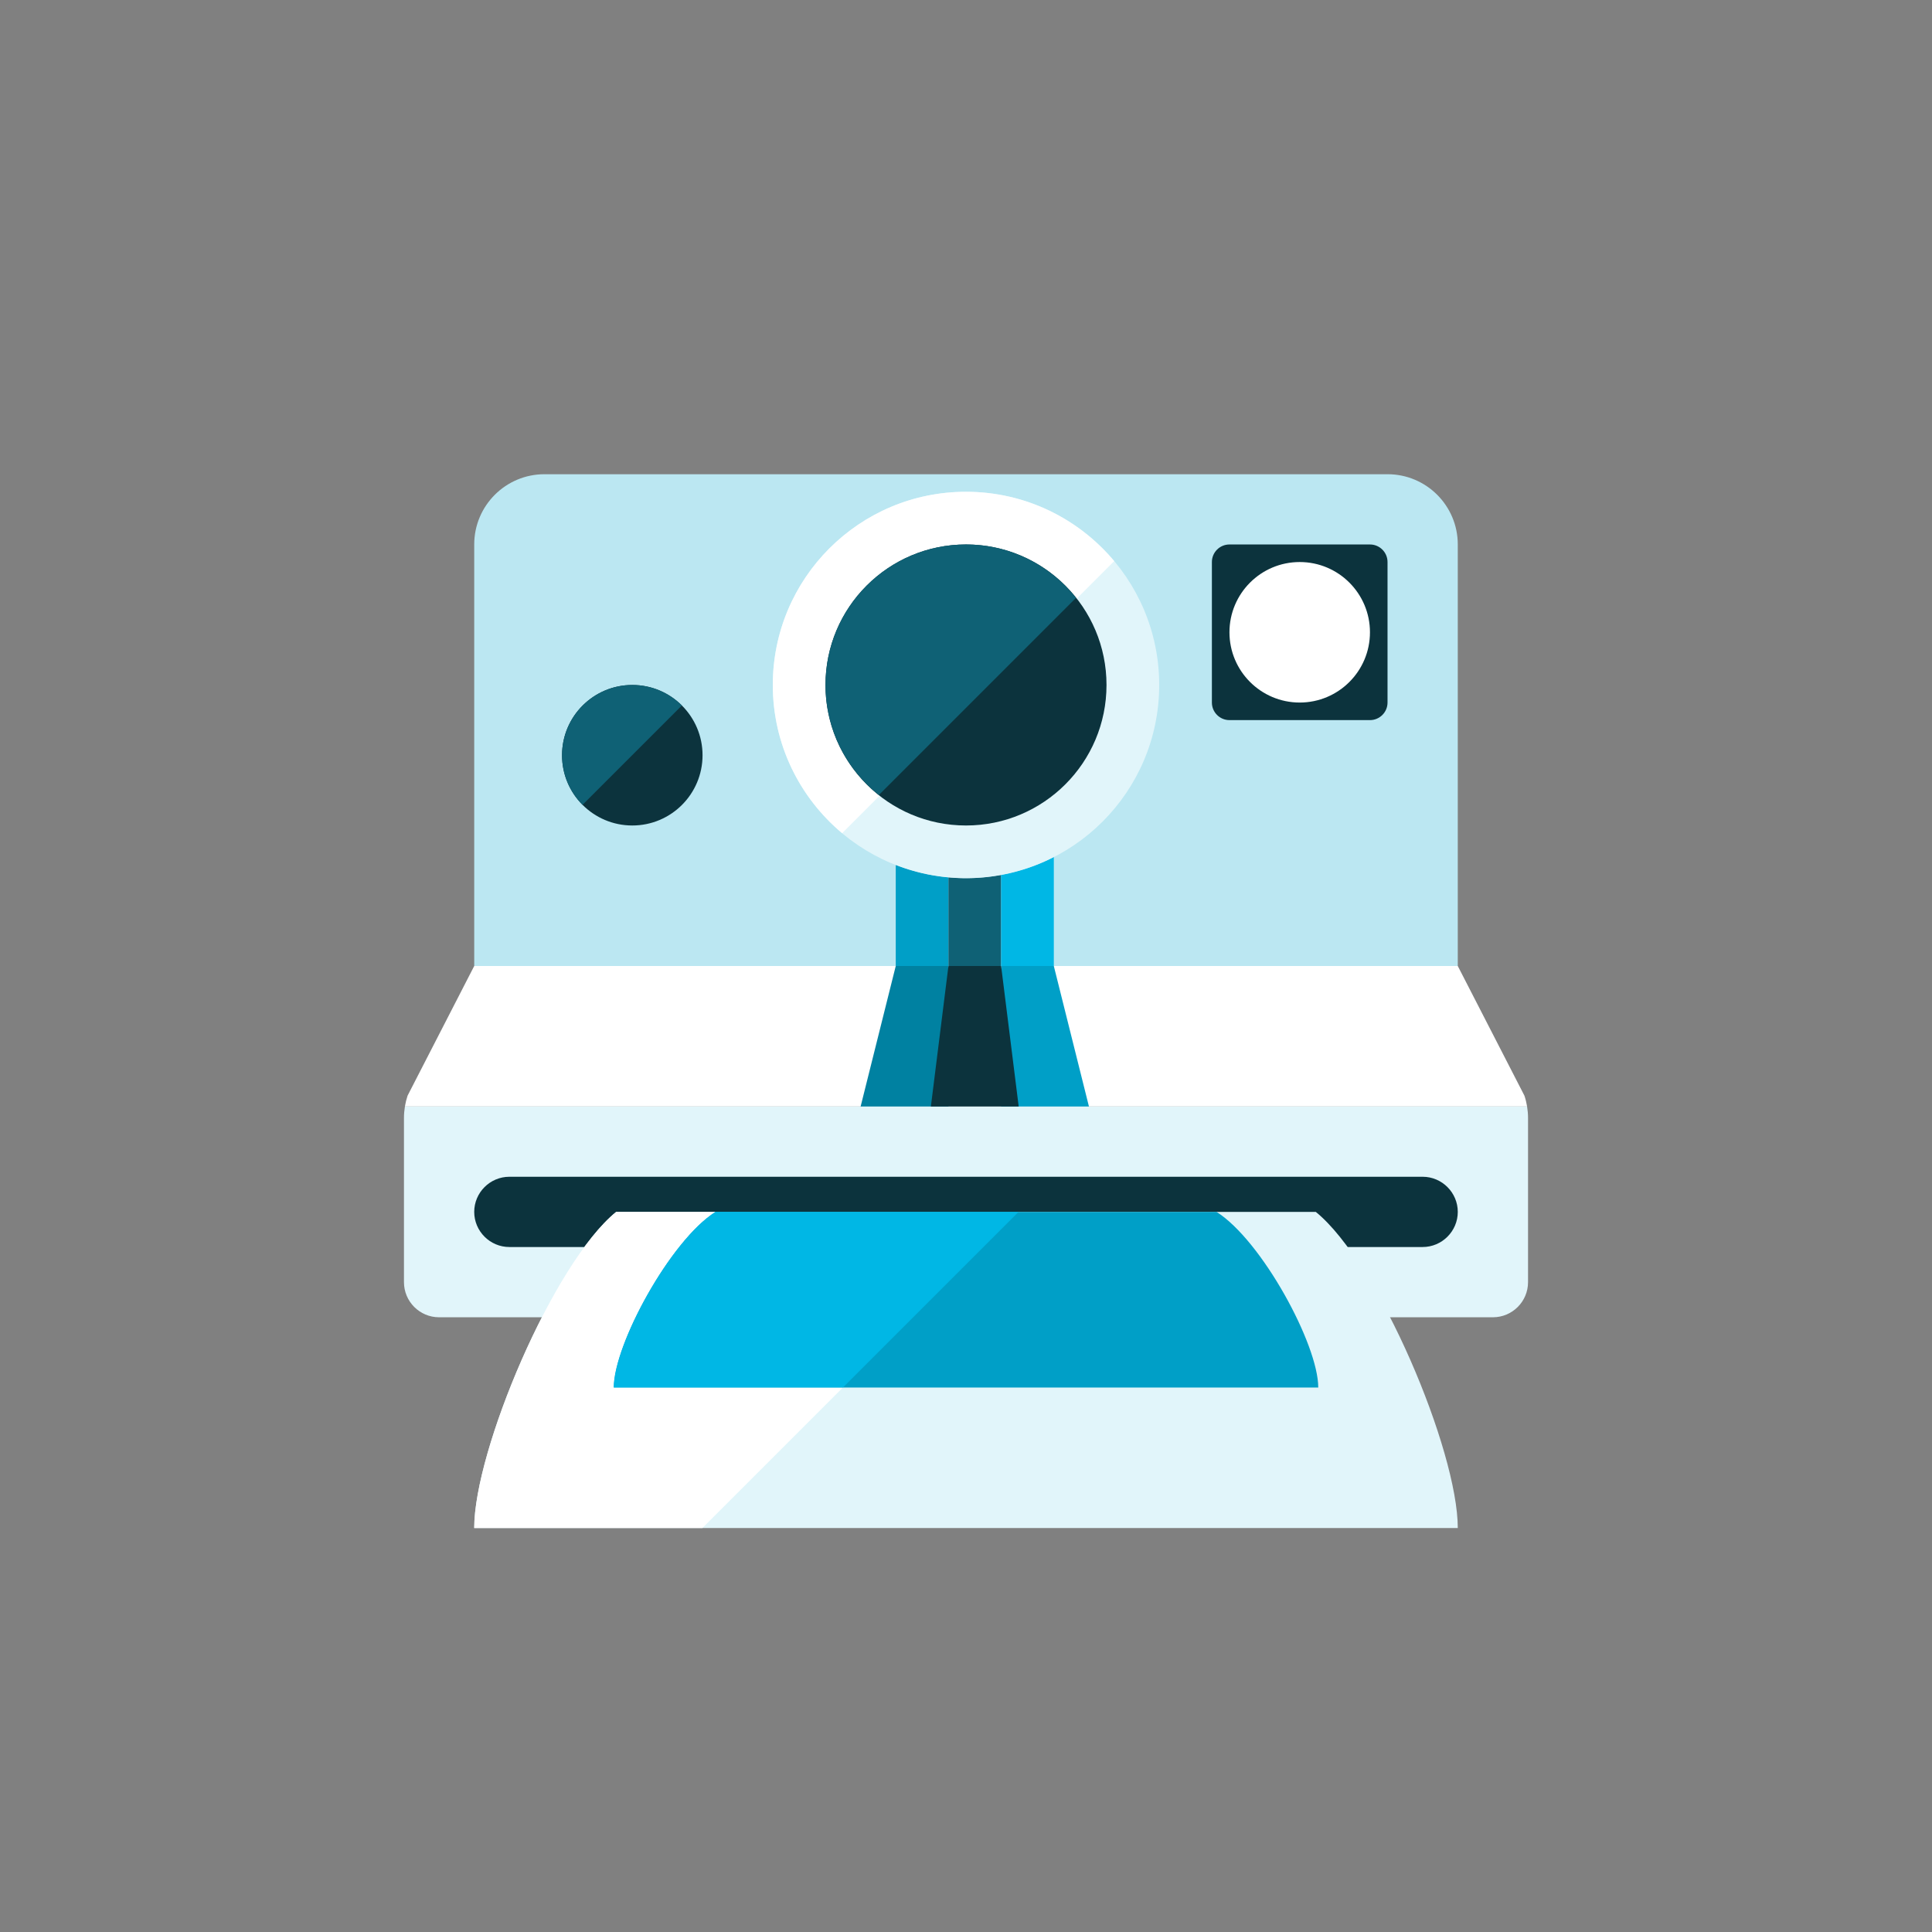 <?xml version="1.0" encoding="iso-8859-1"?>
<!-- Generator: Adobe Illustrator 17.1.0, SVG Export Plug-In . SVG Version: 6.00 Build 0)  -->
<!DOCTYPE svg PUBLIC "-//W3C//DTD SVG 1.0//EN" "http://www.w3.org/TR/2001/REC-SVG-20010904/DTD/svg10.dtd">
<svg version="1.0" xmlns="http://www.w3.org/2000/svg" xmlns:xlink="http://www.w3.org/1999/xlink" x="0px" y="0px" width="110px"
	 height="110px" viewBox="0 0 110 110" style="enable-background:new 0 0 110 110;" xml:space="preserve">
<rect x="0" y="0" width="110" height="110" fill="#808080" stroke="none"/>
<g id="Artboard" style="display:none;">
	<rect x="-40.5" y="-50.5" style="display:inline;fill:#808080;stroke:#000000;stroke-miterlimit:10;" width="1341" height="343"/>
</g>
<g id="R-Multicolor" style="display:none;">
	<circle style="display:inline;fill:#32BEA6;" cx="55" cy="55" r="55"/>
	<g style="display:inline;">
		<path style="fill:#FFFFFF;" d="M83,31c0-2.209-1.791-4-4-4H31c-2.209,0-4,1.791-4,4v24h56V31z"/>
		<path style="fill:#FA5655;" d="M51,49.239V55h3v-5.05C52.949,49.854,51.944,49.608,51,49.239z"/>
		<path style="fill:#FACB1B;" d="M55,50c-0.337,0-0.67-0.021-1-0.05V55h3v-5.19C56.351,49.929,55.684,50,55,50z"/>
		<path style="fill:#21B2D1;" d="M57,49.81V55h3v-6.21C59.068,49.267,58.062,49.614,57,49.81z"/>
		<circle style="fill:#CFD3D4;" cx="55" cy="39" r="11"/>
		<path style="fill:#CFD3D4;" d="M55,28c-6.075,0-11,4.925-11,11c0,3.39,1.536,6.42,3.947,8.438l2.136-2.136
			C48.209,43.837,47,41.563,47,39c0-4.418,3.582-8,8-8c2.562,0,4.837,1.209,6.302,3.083l2.136-2.136C61.42,29.536,58.39,28,55,28z"
			/>
		<path style="fill:#E2E4E5;" d="M86.795,62.384L83,55H27l-3.795,7.384c-0.067,0.201-0.117,0.407-0.151,0.616h63.893
			C86.912,62.792,86.862,62.585,86.795,62.384z"/>
		<path style="fill:#FFFFFF;" d="M87,73v-9.351c0-0.218-0.019-0.435-0.054-0.649H23.054C23.019,63.214,23,63.431,23,63.649V73
			c0,1.104,0.896,2,2,2h60C86.104,75,87,74.104,87,73z"/>
		<circle style="fill:#DF2C2C;" cx="36" cy="43" r="4"/>
		<path style="fill:#21B2D1;" d="M79,40c0,0.552-0.448,1-1,1h-8c-0.552,0-1-0.448-1-1v-8c0-0.552,0.448-1,1-1h8c0.552,0,1,0.448,1,1
			V40z"/>
		<circle style="fill:#6FDAF1;" cx="74" cy="36" r="4"/>
		<circle style="fill:#3E3E3F;" cx="55" cy="39" r="8"/>
		<polygon style="fill:#DF2C2C;" points="54,63 49,63 51,55 54,55 		"/>
		<polygon style="fill:#059BBF;" points="62,63 57,63 57,55 60,55 		"/>
		<polygon style="fill:#F3B607;" points="58,63 53,63 54,55 57,55 		"/>
		<path style="fill:#3E3E3F;" d="M83,69c0,1.1-0.9,2-2,2H29c-1.1,0-2-0.9-2-2l0,0c0-1.1,0.9-2,2-2h52C82.1,67,83,67.9,83,69L83,69z"
			/>
		<path style="fill:#FA5655;" d="M36,39c-2.209,0-4,1.791-4,4c0,1.103,0.446,2.1,1.167,2.824l5.656-5.656
			C38.1,39.446,37.103,39,36,39z"/>
		<path style="fill:#F0F1F1;" d="M74.917,69H55H35.083C31.5,71.917,27,82.583,27,87h28h28C83,82.583,78.5,71.917,74.917,69z"/>
		<path style="fill:#6FDAF1;" d="M69.266,69H55H40.734c-2.567,1.62-5.79,7.546-5.79,10H55h20.056
			C75.056,76.546,71.832,70.62,69.266,69z"/>
		<path style="fill:#FFFFFF;" d="M34.944,79c0-2.454,3.223-8.38,5.79-10h-5.651C31.5,71.916,27,82.583,27,87h12.991l8-8H34.944z"/>
		<path style="fill:#9CE5F4;" d="M40.734,69c-2.567,1.62-5.79,7.546-5.79,10h13.047l10-10H55H40.734z"/>
		<path style="fill:#5B5C5F;" d="M55,31c-4.418,0-8,3.582-8,8c0,2.541,1.188,4.801,3.036,6.267l11.23-11.23
			C59.801,32.188,57.541,31,55,31z"/>
	</g>
</g>
<g id="Multicolor" style="display:none;">
	<g style="display:inline;">
		<path style="fill:#FFFFFF;" d="M83,31c0-2.209-1.791-4-4-4H31c-2.209,0-4,1.791-4,4v24h56V31z"/>
		<path style="fill:#FA5655;" d="M51,49.239V55h3v-5.05C52.949,49.854,51.944,49.608,51,49.239z"/>
		<path style="fill:#FACB1B;" d="M55,50c-0.337,0-0.67-0.021-1-0.05V55h3v-5.19C56.351,49.929,55.684,50,55,50z"/>
		<path style="fill:#21B2D1;" d="M57,49.81V55h3v-6.21C59.068,49.267,58.062,49.614,57,49.81z"/>
		<circle style="fill:#CFD3D4;" cx="55" cy="39" r="11"/>
		<path style="fill:#CFD3D4;" d="M55,28c-6.075,0-11,4.925-11,11c0,3.39,1.536,6.42,3.947,8.438l2.136-2.136
			C48.209,43.837,47,41.563,47,39c0-4.418,3.582-8,8-8c2.562,0,4.837,1.209,6.302,3.083l2.136-2.136C61.42,29.536,58.39,28,55,28z"
			/>
		<path style="fill:#E2E4E5;" d="M86.795,62.384L83,55H27l-3.795,7.384c-0.067,0.201-0.117,0.407-0.151,0.616h63.893
			C86.912,62.792,86.862,62.585,86.795,62.384z"/>
		<path style="fill:#FFFFFF;" d="M87,73v-9.351c0-0.218-0.019-0.435-0.054-0.649H23.054C23.019,63.214,23,63.431,23,63.649V73
			c0,1.104,0.896,2,2,2h60C86.104,75,87,74.104,87,73z"/>
		<circle style="fill:#DF2C2C;" cx="36" cy="43" r="4"/>
		<path style="fill:#21B2D1;" d="M79,40c0,0.552-0.448,1-1,1h-8c-0.552,0-1-0.448-1-1v-8c0-0.552,0.448-1,1-1h8c0.552,0,1,0.448,1,1
			V40z"/>
		<circle style="fill:#6FDAF1;" cx="74" cy="36" r="4"/>
		<circle style="fill:#3E3E3F;" cx="55" cy="39" r="8"/>
		<polygon style="fill:#DF2C2C;" points="54,63 49,63 51,55 54,55 		"/>
		<polygon style="fill:#059BBF;" points="62,63 57,63 57,55 60,55 		"/>
		<polygon style="fill:#F3B607;" points="58,63 53,63 54,55 57,55 		"/>
		<path style="fill:#3E3E3F;" d="M83,69c0,1.1-0.9,2-2,2H29c-1.1,0-2-0.9-2-2l0,0c0-1.1,0.9-2,2-2h52C82.1,67,83,67.9,83,69L83,69z"
			/>
		<path style="fill:#FA5655;" d="M36,39c-2.209,0-4,1.791-4,4c0,1.103,0.446,2.1,1.167,2.824l5.656-5.656
			C38.1,39.446,37.103,39,36,39z"/>
		<path style="fill:#F0F1F1;" d="M74.917,69H55H35.083C31.5,71.917,27,82.583,27,87h28h28C83,82.583,78.5,71.917,74.917,69z"/>
		<path style="fill:#6FDAF1;" d="M69.266,69H55H40.734c-2.567,1.62-5.79,7.546-5.79,10H55h20.056
			C75.056,76.546,71.832,70.62,69.266,69z"/>
		<path style="fill:#FFFFFF;" d="M34.944,79c0-2.454,3.223-8.38,5.79-10h-5.651C31.5,71.916,27,82.583,27,87h12.991l8-8H34.944z"/>
		<path style="fill:#9CE5F4;" d="M40.734,69c-2.567,1.62-5.79,7.546-5.79,10h13.047l10-10H55H40.734z"/>
		<path style="fill:#5B5C5F;" d="M55,31c-4.418,0-8,3.582-8,8c0,2.541,1.188,4.801,3.036,6.267l11.23-11.23
			C59.801,32.188,57.541,31,55,31z"/>
	</g>
</g>
<g id="Blue">
	<g>
		<g>
			<path style="fill:#BBE7F2;" d="M83,31c0-2.209-1.791-4-4-4H31c-2.209,0-4,1.791-4,4v24h56V31z"/>
		</g>
		<g>
			<path style="fill:#009FC7;" d="M51,49.239V55h3v-5.05C52.949,49.854,51.944,49.608,51,49.239z"/>
		</g>
		<g>
			<path style="fill:#0F6175;" d="M55,50c-0.337,0-0.67-0.021-1-0.05V55h3v-5.19C56.351,49.929,55.684,50,55,50z"/>
		</g>
		<g>
			<path style="fill:#00B7E5;" d="M57,49.81V55h3v-6.21C59.068,49.267,58.062,49.614,57,49.81z"/>
		</g>
		<g>
			<circle style="fill:#E1F5FA;" cx="55" cy="39" r="11"/>
		</g>
		<g>
			<path style="fill:#FFFFFF;" d="M55,28c-6.075,0-11,4.925-11,11c0,3.39,1.536,6.42,3.947,8.438l2.136-2.136
				C48.209,43.837,47,41.563,47,39c0-4.418,3.582-8,8-8c2.562,0,4.837,1.209,6.302,3.083l2.136-2.136C61.42,29.536,58.39,28,55,28z"
				/>
		</g>
		<g>
			<path style="fill:#FFFFFF;" d="M86.795,62.384L83,55H27l-3.795,7.384c-0.067,0.201-0.117,0.407-0.151,0.616h63.893
				C86.912,62.792,86.862,62.585,86.795,62.384z"/>
		</g>
		<g>
			<path style="fill:#E1F5FA;" d="M87,73v-9.351c0-0.218-0.019-0.435-0.054-0.649H23.054C23.019,63.214,23,63.431,23,63.649V73
				c0,1.104,0.896,2,2,2h60C86.104,75,87,74.104,87,73z"/>
		</g>
		<g>
			<circle style="fill:#0C333D;" cx="36" cy="43" r="4"/>
		</g>
		<g>
			<path style="fill:#0C333D;" d="M79,40c0,0.552-0.448,1-1,1h-8c-0.552,0-1-0.448-1-1v-8c0-0.552,0.448-1,1-1h8
				c0.552,0,1,0.448,1,1V40z"/>
		</g>
		<g>
			<circle style="fill:#FFFFFF;" cx="74" cy="36" r="4"/>
		</g>
		<g>
			<circle style="fill:#0C333D;" cx="55" cy="39" r="8"/>
		</g>
		<g>
			<polygon style="fill:#0081A1;" points="54,63 49,63 51,55 54,55 			"/>
		</g>
		<g>
			<polygon style="fill:#009FC7;" points="62,63 57,63 57,55 60,55 			"/>
		</g>
		<g>
			<polygon style="fill:#0C333D;" points="58,63 53,63 54,55 57,55 			"/>
		</g>
		<g>
			<path style="fill:#0C333D;" d="M83,69c0,1.1-0.9,2-2,2H29c-1.1,0-2-0.9-2-2l0,0c0-1.1,0.9-2,2-2h52C82.1,67,83,67.9,83,69L83,69z
				"/>
		</g>
		<g>
			<path style="fill:#0F6175;" d="M36,39c-2.209,0-4,1.791-4,4c0,1.103,0.446,2.1,1.167,2.824l5.656-5.656
				C38.1,39.446,37.103,39,36,39z"/>
		</g>
		<g>
			<path style="fill:#E1F5FA;" d="M74.916,69H55H35.083C31.5,71.916,27,82.584,27,87h28h28C83,82.584,78.5,71.916,74.916,69z"/>
		</g>
		<g>
			<path style="fill:#009FC7;" d="M69.266,69H55H40.734c-2.567,1.621-5.79,7.546-5.79,10H55h20.056
				C75.056,76.546,71.832,70.621,69.266,69z"/>
		</g>
		<g>
			<path style="fill:#FFFFFF;" d="M34.944,79c0-2.454,3.223-8.38,5.79-10h-5.651C31.5,71.916,27,82.583,27,87h12.991l8-8H34.944z"/>
		</g>
		<g>
			<path style="fill:#00B7E5;" d="M40.734,69c-2.567,1.62-5.79,7.546-5.79,10h13.047l10-10H55H40.734z"/>
		</g>
		<g>
			<path style="fill:#0F6175;" d="M55,31c-4.418,0-8,3.582-8,8c0,2.541,1.188,4.801,3.036,6.267l11.231-11.231
				C59.801,32.189,57.541,31,55,31z"/>
		</g>
	</g>
</g>
<g id="R-Blue" style="display:none;">
	<g style="display:inline;">
		<circle style="fill:#81D2EB;" cx="55" cy="55" r="55"/>
	</g>
	<g style="display:inline;">
		<g>
			<path style="fill:#BBE7F2;" d="M83,31c0-2.209-1.791-4-4-4H31c-2.209,0-4,1.791-4,4v24h56V31z"/>
		</g>
		<g>
			<path style="fill:#009FC7;" d="M51,49.239V55h3v-5.05C52.949,49.854,51.944,49.608,51,49.239z"/>
		</g>
		<g>
			<path style="fill:#0F6175;" d="M55,50c-0.337,0-0.67-0.021-1-0.05V55h3v-5.19C56.351,49.929,55.684,50,55,50z"/>
		</g>
		<g>
			<path style="fill:#00B7E5;" d="M57,49.81V55h3v-6.21C59.068,49.267,58.062,49.614,57,49.81z"/>
		</g>
		<g>
			<circle style="fill:#E1F5FA;" cx="55" cy="39" r="11"/>
		</g>
		<g>
			<path style="fill:#FFFFFF;" d="M55,28c-6.075,0-11,4.925-11,11c0,3.39,1.536,6.42,3.947,8.438l2.136-2.136
				C48.209,43.837,47,41.563,47,39c0-4.418,3.582-8,8-8c2.562,0,4.837,1.209,6.302,3.083l2.136-2.136C61.42,29.536,58.39,28,55,28z"
				/>
		</g>
		<g>
			<path style="fill:#FFFFFF;" d="M86.795,62.384L83,55H27l-3.795,7.384c-0.067,0.201-0.117,0.407-0.151,0.616h63.893
				C86.912,62.792,86.862,62.585,86.795,62.384z"/>
		</g>
		<g>
			<path style="fill:#E1F5FA;" d="M87,73v-9.351c0-0.218-0.019-0.435-0.054-0.649H23.054C23.019,63.214,23,63.431,23,63.649V73
				c0,1.104,0.896,2,2,2h60C86.104,75,87,74.104,87,73z"/>
		</g>
		<g>
			<circle style="fill:#0C333D;" cx="36" cy="43" r="4"/>
		</g>
		<g>
			<path style="fill:#0C333D;" d="M79,40c0,0.552-0.448,1-1,1h-8c-0.552,0-1-0.448-1-1v-8c0-0.552,0.448-1,1-1h8
				c0.552,0,1,0.448,1,1V40z"/>
		</g>
		<g>
			<circle style="fill:#FFFFFF;" cx="74" cy="36" r="4"/>
		</g>
		<g>
			<circle style="fill:#0C333D;" cx="55" cy="39" r="8"/>
		</g>
		<g>
			<polygon style="fill:#0081A1;" points="54,63 49,63 51,55 54,55 			"/>
		</g>
		<g>
			<polygon style="fill:#009FC7;" points="62,63 57,63 57,55 60,55 			"/>
		</g>
		<g>
			<polygon style="fill:#0C333D;" points="58,63 53,63 54,55 57,55 			"/>
		</g>
		<g>
			<path style="fill:#0C333D;" d="M83,69c0,1.1-0.9,2-2,2H29c-1.1,0-2-0.9-2-2l0,0c0-1.1,0.9-2,2-2h52C82.1,67,83,67.9,83,69L83,69z
				"/>
		</g>
		<g>
			<path style="fill:#0F6175;" d="M36,39c-2.209,0-4,1.791-4,4c0,1.103,0.446,2.1,1.167,2.824l5.656-5.656
				C38.1,39.446,37.102,39,36,39z"/>
		</g>
		<g>
			<path style="fill:#E1F5FA;" d="M74.916,69H55H35.083C31.5,71.916,27,82.584,27,87h28h28C83,82.584,78.5,71.916,74.916,69z"/>
		</g>
		<g>
			<path style="fill:#009FC7;" d="M69.266,69H55H40.734c-2.567,1.621-5.79,7.546-5.79,10H55h20.056
				C75.056,76.546,71.832,70.621,69.266,69z"/>
		</g>
		<g>
			<path style="fill:#FFFFFF;" d="M34.944,79c0-2.454,3.223-8.38,5.79-10h-5.651C31.5,71.916,27,82.583,27,87h12.991l8-8H34.944z"/>
		</g>
		<g>
			<path style="fill:#00B7E5;" d="M40.734,69c-2.567,1.62-5.79,7.546-5.79,10h13.047l10-10H55H40.734z"/>
		</g>
		<g>
			<path style="fill:#0F6175;" d="M55,31c-4.418,0-8,3.582-8,8c0,2.541,1.188,4.801,3.036,6.267l11.23-11.231
				C59.801,32.189,57.541,31,55,31z"/>
		</g>
	</g>
</g>
<g id="Green" style="display:none;">
	<g style="display:inline;">
		<g>
			<path style="fill:#AAF0E9;" d="M83,31c0-2.209-1.791-4-4-4H31c-2.209,0-4,1.791-4,4v24h56V31z"/>
		</g>
		<g>
			<path style="fill:#00B8A5;" d="M51,49.239V55h3v-5.05C52.949,49.854,51.944,49.608,51,49.239z"/>
		</g>
		<g>
			<path style="fill:#14635B;" d="M55,50c-0.337,0-0.67-0.021-1-0.05V55h3v-5.19C56.351,49.929,55.684,50,55,50z"/>
		</g>
		<g>
			<path style="fill:#00D6C1;" d="M57,49.81V55h3v-6.21C59.068,49.267,58.062,49.614,57,49.81z"/>
		</g>
		<g>
			<circle style="fill:#D7FCF9;" cx="55" cy="39" r="11"/>
		</g>
		<g>
			<path style="fill:#FFFFFF;" d="M55,28c-6.075,0-11,4.925-11,11c0,3.39,1.536,6.42,3.947,8.438l2.136-2.136
				C48.209,43.837,47,41.563,47,39c0-4.418,3.582-8,8-8c2.562,0,4.837,1.209,6.302,3.083l2.136-2.136C61.42,29.536,58.39,28,55,28z"
				/>
		</g>
		<g>
			<path style="fill:#FFFFFF;" d="M86.795,62.384L83,55H27l-3.795,7.384c-0.067,0.201-0.117,0.407-0.151,0.616h63.893
				C86.912,62.792,86.862,62.585,86.795,62.384z"/>
		</g>
		<g>
			<path style="fill:#D7FCF9;" d="M87,73v-9.351c0-0.218-0.019-0.435-0.054-0.649H23.054C23.019,63.214,23,63.431,23,63.649V73
				c0,1.104,0.896,2,2,2h60C86.104,75,87,74.104,87,73z"/>
		</g>
		<g>
			<circle style="fill:#0A3631;" cx="36" cy="43" r="4"/>
		</g>
		<g>
			<path style="fill:#0A3631;" d="M79,40c0,0.552-0.448,1-1,1h-8c-0.552,0-1-0.448-1-1v-8c0-0.552,0.448-1,1-1h8
				c0.552,0,1,0.448,1,1V40z"/>
		</g>
		<g>
			<circle style="fill:#FFFFFF;" cx="74" cy="36" r="4"/>
		</g>
		<g>
			<circle style="fill:#0A3631;" cx="55" cy="39" r="8"/>
		</g>
		<g>
			<polygon style="fill:#009687;" points="54,63 49,63 51,55 54,55 			"/>
		</g>
		<g>
			<polygon style="fill:#00B8A5;" points="62,63 57,63 57,55 60,55 			"/>
		</g>
		<g>
			<polygon style="fill:#0A3631;" points="58,63 53,63 54,55 57,55 			"/>
		</g>
		<g>
			<path style="fill:#0A3631;" d="M83,69c0,1.1-0.9,2-2,2H29c-1.1,0-2-0.9-2-2l0,0c0-1.1,0.9-2,2-2h52C82.1,67,83,67.9,83,69L83,69z
				"/>
		</g>
		<g>
			<path style="fill:#14635B;" d="M36,39c-2.209,0-4,1.791-4,4c0,1.103,0.446,2.1,1.167,2.824l5.656-5.656
				C38.1,39.446,37.102,39,36,39z"/>
		</g>
		<g>
			<path style="fill:#D7FCF9;" d="M74.916,69H55H35.083C31.5,71.916,27,82.584,27,87h28h28C83,82.584,78.5,71.916,74.916,69z"/>
		</g>
		<g>
			<path style="fill:#00B8A5;" d="M69.266,69H55H40.734c-2.567,1.621-5.79,7.546-5.79,10H55h20.056
				C75.056,76.546,71.832,70.621,69.266,69z"/>
		</g>
		<g>
			<path style="fill:#FFFFFF;" d="M34.944,79c0-2.454,3.223-8.38,5.79-10h-5.651C31.5,71.916,27,82.583,27,87h12.991l8-8H34.944z"/>
		</g>
		<g>
			<path style="fill:#00D6C1;" d="M40.734,69c-2.567,1.62-5.79,7.546-5.79,10h13.047l10-10H55H40.734z"/>
		</g>
		<g>
			<path style="fill:#14635B;" d="M55,31c-4.418,0-8,3.582-8,8c0,2.541,1.188,4.801,3.036,6.267l11.23-11.231
				C59.801,32.189,57.541,31,55,31z"/>
		</g>
	</g>
</g>
<g id="R-Green" style="display:none;">
	<g style="display:inline;">
		<circle style="fill:#87E0C8;" cx="55" cy="55" r="55"/>
	</g>
	<g style="display:inline;">
		<g>
			<path style="fill:#AAF0E9;" d="M83,31c0-2.209-1.791-4-4-4H31c-2.209,0-4,1.791-4,4v24h56V31z"/>
		</g>
		<g>
			<path style="fill:#00B8A5;" d="M51,49.239V55h3v-5.05C52.949,49.854,51.944,49.608,51,49.239z"/>
		</g>
		<g>
			<path style="fill:#14635B;" d="M55,50c-0.337,0-0.67-0.021-1-0.05V55h3v-5.19C56.351,49.929,55.684,50,55,50z"/>
		</g>
		<g>
			<path style="fill:#00D6C1;" d="M57,49.81V55h3v-6.21C59.068,49.267,58.062,49.614,57,49.81z"/>
		</g>
		<g>
			<circle style="fill:#D7FCF9;" cx="55" cy="39" r="11"/>
		</g>
		<g>
			<path style="fill:#FFFFFF;" d="M55,28c-6.075,0-11,4.925-11,11c0,3.39,1.536,6.42,3.947,8.438l2.136-2.136
				C48.209,43.837,47,41.563,47,39c0-4.418,3.582-8,8-8c2.562,0,4.837,1.209,6.302,3.083l2.136-2.136C61.42,29.536,58.39,28,55,28z"
				/>
		</g>
		<g>
			<path style="fill:#FFFFFF;" d="M86.795,62.384L83,55H27l-3.795,7.384c-0.067,0.201-0.117,0.407-0.151,0.616h63.893
				C86.912,62.792,86.862,62.585,86.795,62.384z"/>
		</g>
		<g>
			<path style="fill:#D7FCF9;" d="M87,73v-9.351c0-0.218-0.019-0.435-0.054-0.649H23.054C23.019,63.214,23,63.431,23,63.649V73
				c0,1.104,0.896,2,2,2h60C86.104,75,87,74.104,87,73z"/>
		</g>
		<g>
			<circle style="fill:#0A3631;" cx="36" cy="43" r="4"/>
		</g>
		<g>
			<path style="fill:#0A3631;" d="M79,40c0,0.552-0.448,1-1,1h-8c-0.552,0-1-0.448-1-1v-8c0-0.552,0.448-1,1-1h8
				c0.552,0,1,0.448,1,1V40z"/>
		</g>
		<g>
			<circle style="fill:#FFFFFF;" cx="74" cy="36" r="4"/>
		</g>
		<g>
			<circle style="fill:#0A3631;" cx="55" cy="39" r="8"/>
		</g>
		<g>
			<polygon style="fill:#009687;" points="54,63 49,63 51,55 54,55 			"/>
		</g>
		<g>
			<polygon style="fill:#00B8A5;" points="62,63 57,63 57,55 60,55 			"/>
		</g>
		<g>
			<polygon style="fill:#0A3631;" points="58,63 53,63 54,55 57,55 			"/>
		</g>
		<g>
			<path style="fill:#0A3631;" d="M83,69c0,1.1-0.9,2-2,2H29c-1.1,0-2-0.9-2-2l0,0c0-1.1,0.9-2,2-2h52C82.1,67,83,67.9,83,69L83,69z
				"/>
		</g>
		<g>
			<path style="fill:#14635B;" d="M36,39c-2.209,0-4,1.791-4,4c0,1.103,0.446,2.1,1.167,2.824l5.656-5.656
				C38.1,39.446,37.103,39,36,39z"/>
		</g>
		<g>
			<path style="fill:#D7FCF9;" d="M74.916,69H55H35.083C31.5,71.916,27,82.584,27,87h28h28C83,82.584,78.5,71.916,74.916,69z"/>
		</g>
		<g>
			<path style="fill:#00B8A5;" d="M69.266,69H55H40.734c-2.567,1.621-5.79,7.546-5.79,10H55h20.056
				C75.056,76.546,71.832,70.621,69.266,69z"/>
		</g>
		<g>
			<path style="fill:#FFFFFF;" d="M34.944,79c0-2.454,3.223-8.38,5.79-10h-5.651C31.5,71.916,27,82.583,27,87h12.991l8-8H34.944z"/>
		</g>
		<g>
			<path style="fill:#00D6C1;" d="M40.734,69c-2.567,1.62-5.79,7.546-5.79,10h13.047l10-10H55H40.734z"/>
		</g>
		<g>
			<path style="fill:#14635B;" d="M55,31c-4.418,0-8,3.582-8,8c0,2.541,1.188,4.801,3.036,6.267l11.231-11.231
				C59.801,32.189,57.541,31,55,31z"/>
		</g>
	</g>
</g>
<g id="Red" style="display:none;">
	<g style="display:inline;">
		<g>
			<path style="fill:#FFD7D4;" d="M83,31c0-2.209-1.791-4-4-4H31c-2.209,0-4,1.791-4,4v24h56V31z"/>
		</g>
		<g>
			<path style="fill:#E54B44;" d="M51,49.239V55h3v-5.05C52.949,49.854,51.944,49.608,51,49.239z"/>
		</g>
		<g>
			<path style="fill:#7D261E;" d="M55,50c-0.337,0-0.67-0.021-1-0.05V55h3v-5.19C56.351,49.929,55.684,50,55,50z"/>
		</g>
		<g>
			<path style="fill:#FF6C5E;" d="M57,49.81V55h3v-6.21C59.068,49.267,58.062,49.614,57,49.81z"/>
		</g>
		<g>
			<circle style="fill:#FFEFED;" cx="55" cy="39" r="11"/>
		</g>
		<g>
			<path style="fill:#FFFFFF;" d="M55,28c-6.075,0-11,4.925-11,11c0,3.39,1.536,6.42,3.947,8.438l2.136-2.136
				C48.209,43.837,47,41.563,47,39c0-4.418,3.582-8,8-8c2.562,0,4.837,1.209,6.302,3.083l2.136-2.136C61.42,29.536,58.39,28,55,28z"
				/>
		</g>
		<g>
			<path style="fill:#FFFFFF;" d="M86.795,62.384L83,55H27l-3.795,7.384c-0.067,0.201-0.117,0.407-0.151,0.616h63.893
				C86.912,62.792,86.862,62.585,86.795,62.384z"/>
		</g>
		<g>
			<path style="fill:#FFEFED;" d="M87,73v-9.351c0-0.218-0.019-0.435-0.054-0.649H23.054C23.019,63.214,23,63.431,23,63.649V73
				c0,1.104,0.896,2,2,2h60C86.104,75,87,74.104,87,73z"/>
		</g>
		<g>
			<circle style="fill:#4A1410;" cx="36" cy="43" r="4"/>
		</g>
		<g>
			<path style="fill:#4A1410;" d="M79,40c0,0.552-0.448,1-1,1h-8c-0.552,0-1-0.448-1-1v-8c0-0.552,0.448-1,1-1h8
				c0.552,0,1,0.448,1,1V40z"/>
		</g>
		<g>
			<circle style="fill:#FFFFFF;" cx="74" cy="36" r="4"/>
		</g>
		<g>
			<circle style="fill:#4A1410;" cx="55" cy="39" r="8"/>
		</g>
		<g>
			<polygon style="fill:#C23023;" points="54,63 49,63 51,55 54,55 			"/>
		</g>
		<g>
			<polygon style="fill:#E54B44;" points="62,63 57,63 57,55 60,55 			"/>
		</g>
		<g>
			<polygon style="fill:#4A1410;" points="58,63 53,63 54,55 57,55 			"/>
		</g>
		<g>
			<path style="fill:#4A1410;" d="M83,69c0,1.1-0.9,2-2,2H29c-1.1,0-2-0.9-2-2l0,0c0-1.1,0.9-2,2-2h52C82.1,67,83,67.9,83,69L83,69z
				"/>
		</g>
		<g>
			<path style="fill:#7D261E;" d="M36,39c-2.209,0-4,1.791-4,4c0,1.103,0.446,2.1,1.167,2.824l5.656-5.656
				C38.1,39.446,37.103,39,36,39z"/>
		</g>
		<g>
			<path style="fill:#FFEFED;" d="M74.917,69H55H35.083C31.5,71.916,27,82.584,27,87h28h28C83,82.584,78.5,71.916,74.917,69z"/>
		</g>
		<g>
			<path style="fill:#E54B44;" d="M69.266,69H55H40.734c-2.567,1.621-5.79,7.546-5.79,10H55h20.056
				C75.056,76.546,71.833,70.621,69.266,69z"/>
		</g>
		<g>
			<path style="fill:#FFFFFF;" d="M34.944,79c0-2.454,3.223-8.38,5.79-10h-5.651C31.5,71.916,27,82.583,27,87h12.991l8-8H34.944z"/>
		</g>
		<g>
			<path style="fill:#FF6C5E;" d="M40.734,69c-2.567,1.62-5.79,7.546-5.79,10h13.047l10-10H55H40.734z"/>
		</g>
		<g>
			<path style="fill:#7D261E;" d="M55,31c-4.418,0-8,3.582-8,8c0,2.541,1.188,4.801,3.036,6.267l11.23-11.231
				C59.801,32.189,57.541,31,55,31z"/>
		</g>
	</g>
</g>
<g id="R-Red" style="display:none;">
	<g style="display:inline;">
		<circle style="fill:#FABBAF;" cx="55" cy="55" r="55"/>
	</g>
	<g style="display:inline;">
		<g>
			<path style="fill:#FFD7D4;" d="M83,31c0-2.209-1.791-4-4-4H31c-2.209,0-4,1.791-4,4v24h56V31z"/>
		</g>
		<g>
			<path style="fill:#E54B44;" d="M51,49.239V55h3v-5.05C52.949,49.854,51.944,49.608,51,49.239z"/>
		</g>
		<g>
			<path style="fill:#7D261E;" d="M55,50c-0.337,0-0.67-0.021-1-0.05V55h3v-5.19C56.351,49.929,55.684,50,55,50z"/>
		</g>
		<g>
			<path style="fill:#FF6C5E;" d="M57,49.81V55h3v-6.21C59.068,49.267,58.062,49.614,57,49.81z"/>
		</g>
		<g>
			<circle style="fill:#FFEFED;" cx="55" cy="39" r="11"/>
		</g>
		<g>
			<path style="fill:#FFFFFF;" d="M55,28c-6.075,0-11,4.925-11,11c0,3.39,1.536,6.42,3.947,8.438l2.136-2.136
				C48.209,43.837,47,41.563,47,39c0-4.418,3.582-8,8-8c2.562,0,4.837,1.209,6.302,3.083l2.136-2.136C61.42,29.536,58.39,28,55,28z"
				/>
		</g>
		<g>
			<path style="fill:#FFFFFF;" d="M86.795,62.384L83,55H27l-3.795,7.384c-0.067,0.201-0.117,0.407-0.151,0.616h63.893
				C86.912,62.792,86.862,62.585,86.795,62.384z"/>
		</g>
		<g>
			<path style="fill:#FFEFED;" d="M87,73v-9.351c0-0.218-0.019-0.435-0.054-0.649H23.054C23.019,63.214,23,63.431,23,63.649V73
				c0,1.104,0.896,2,2,2h60C86.104,75,87,74.104,87,73z"/>
		</g>
		<g>
			<circle style="fill:#4A1410;" cx="36" cy="43" r="4"/>
		</g>
		<g>
			<path style="fill:#4A1410;" d="M79,40c0,0.552-0.448,1-1,1h-8c-0.552,0-1-0.448-1-1v-8c0-0.552,0.448-1,1-1h8
				c0.552,0,1,0.448,1,1V40z"/>
		</g>
		<g>
			<circle style="fill:#FFFFFF;" cx="74" cy="36" r="4"/>
		</g>
		<g>
			<circle style="fill:#4A1410;" cx="55" cy="39" r="8"/>
		</g>
		<g>
			<polygon style="fill:#C23023;" points="54,63 49,63 51,55 54,55 			"/>
		</g>
		<g>
			<polygon style="fill:#E54B44;" points="62,63 57,63 57,55 60,55 			"/>
		</g>
		<g>
			<polygon style="fill:#4A1410;" points="58,63 53,63 54,55 57,55 			"/>
		</g>
		<g>
			<path style="fill:#4A1410;" d="M83,69c0,1.1-0.9,2-2,2H29c-1.1,0-2-0.9-2-2l0,0c0-1.1,0.9-2,2-2h52C82.1,67,83,67.9,83,69L83,69z
				"/>
		</g>
		<g>
			<path style="fill:#7D261E;" d="M36,39c-2.209,0-4,1.791-4,4c0,1.103,0.446,2.1,1.167,2.824l5.656-5.656
				C38.1,39.446,37.102,39,36,39z"/>
		</g>
		<g>
			<path style="fill:#FFEFED;" d="M74.916,69H55H35.083C31.5,71.916,27,82.584,27,87h28h28C83,82.584,78.5,71.916,74.916,69z"/>
		</g>
		<g>
			<path style="fill:#E54B44;" d="M69.266,69H55H40.734c-2.567,1.621-5.79,7.546-5.79,10H55h20.056
				C75.056,76.546,71.832,70.621,69.266,69z"/>
		</g>
		<g>
			<path style="fill:#FFFFFF;" d="M34.944,79c0-2.454,3.223-8.38,5.79-10h-5.651C31.5,71.916,27,82.583,27,87h12.991l8-8H34.944z"/>
		</g>
		<g>
			<path style="fill:#FF6C5E;" d="M40.734,69c-2.567,1.62-5.79,7.546-5.79,10h13.047l10-10H55H40.734z"/>
		</g>
		<g>
			<path style="fill:#7D261E;" d="M55,31c-4.418,0-8,3.582-8,8c0,2.541,1.188,4.801,3.036,6.267l11.23-11.231
				C59.801,32.189,57.541,31,55,31z"/>
		</g>
	</g>
</g>
<g id="Yellow" style="display:none;">
	<g style="display:inline;">
		<g>
			<path style="fill:#FFE9A1;" d="M83,31c0-2.209-1.791-4-4-4H31c-2.209,0-4,1.791-4,4v24h56V31z"/>
		</g>
		<g>
			<path style="fill:#FA9200;" d="M51,49.239V55h3v-5.05C52.949,49.854,51.944,49.608,51,49.239z"/>
		</g>
		<g>
			<path style="fill:#66510D;" d="M55,50c-0.337,0-0.67-0.021-1-0.05V55h3v-5.19C56.351,49.929,55.684,50,55,50z"/>
		</g>
		<g>
			<path style="fill:#FFAA00;" d="M57,49.81V55h3v-6.21C59.068,49.267,58.062,49.614,57,49.81z"/>
		</g>
		<g>
			<circle style="fill:#FFF5D9;" cx="55" cy="39" r="11"/>
		</g>
		<g>
			<path style="fill:#FFFFFF;" d="M55,28c-6.075,0-11,4.925-11,11c0,3.39,1.536,6.42,3.947,8.438l2.136-2.136
				C48.209,43.837,47,41.563,47,39c0-4.418,3.582-8,8-8c2.562,0,4.837,1.209,6.302,3.083l2.136-2.136C61.42,29.536,58.39,28,55,28z"
				/>
		</g>
		<g>
			<path style="fill:#FFFFFF;" d="M86.795,62.384L83,55H27l-3.795,7.384c-0.067,0.201-0.117,0.407-0.151,0.616h63.893
				C86.912,62.792,86.862,62.585,86.795,62.384z"/>
		</g>
		<g>
			<path style="fill:#FFF5D9;" d="M87,73v-9.351c0-0.218-0.019-0.435-0.054-0.649H23.054C23.019,63.214,23,63.431,23,63.649V73
				c0,1.104,0.896,2,2,2h60C86.104,75,87,74.104,87,73z"/>
		</g>
		<g>
			<circle style="fill:#3D320C;" cx="36" cy="43" r="4"/>
		</g>
		<g>
			<path style="fill:#3D320C;" d="M79,40c0,0.552-0.448,1-1,1h-8c-0.552,0-1-0.448-1-1v-8c0-0.552,0.448-1,1-1h8
				c0.552,0,1,0.448,1,1V40z"/>
		</g>
		<g>
			<circle style="fill:#FFFFFF;" cx="74" cy="36" r="4"/>
		</g>
		<g>
			<circle style="fill:#3D320C;" cx="55" cy="39" r="8"/>
		</g>
		<g>
			<polygon style="fill:#E07000;" points="54,63 49,63 51,55 54,55 			"/>
		</g>
		<g>
			<polygon style="fill:#FA9200;" points="62,63 57,63 57,55 60,55 			"/>
		</g>
		<g>
			<polygon style="fill:#3D320C;" points="58,63 53,63 54,55 57,55 			"/>
		</g>
		<g>
			<path style="fill:#3D320C;" d="M83,69c0,1.1-0.9,2-2,2H29c-1.1,0-2-0.9-2-2l0,0c0-1.1,0.9-2,2-2h52C82.1,67,83,67.9,83,69L83,69z
				"/>
		</g>
		<g>
			<path style="fill:#66510D;" d="M36,39c-2.209,0-4,1.791-4,4c0,1.103,0.446,2.1,1.167,2.824l5.656-5.656
				C38.1,39.446,37.103,39,36,39z"/>
		</g>
		<g>
			<path style="fill:#FFF5D9;" d="M74.917,69H55H35.083C31.5,71.916,27,82.584,27,87h28h28C83,82.584,78.5,71.916,74.917,69z"/>
		</g>
		<g>
			<path style="fill:#FA9200;" d="M69.266,69H55H40.734c-2.567,1.621-5.79,7.546-5.79,10H55h20.056
				C75.056,76.546,71.833,70.621,69.266,69z"/>
		</g>
		<g>
			<path style="fill:#FFFFFF;" d="M34.944,79c0-2.454,3.223-8.38,5.79-10h-5.651C31.5,71.916,27,82.583,27,87h12.991l8-8H34.944z"/>
		</g>
		<g>
			<path style="fill:#FFAA00;" d="M40.734,69c-2.567,1.62-5.79,7.546-5.79,10h13.047l10-10H55H40.734z"/>
		</g>
		<g>
			<path style="fill:#66510D;" d="M55,31c-4.418,0-8,3.582-8,8c0,2.541,1.188,4.801,3.036,6.267l11.23-11.231
				C59.801,32.189,57.541,31,55,31z"/>
		</g>
	</g>
</g>
<g id="R-Yellow" style="display:none;">
	<g style="display:inline;">
		<circle style="fill:#FFD75E;" cx="55" cy="55" r="55"/>
	</g>
	<g style="display:inline;">
		<g>
			<path style="fill:#FFE9A1;" d="M83,31c0-2.209-1.791-4-4-4H31c-2.209,0-4,1.791-4,4v24h56V31z"/>
		</g>
		<g>
			<path style="fill:#FA9200;" d="M51,49.239V55h3v-5.05C52.949,49.854,51.944,49.608,51,49.239z"/>
		</g>
		<g>
			<path style="fill:#66510D;" d="M55,50c-0.337,0-0.67-0.021-1-0.05V55h3v-5.19C56.351,49.929,55.684,50,55,50z"/>
		</g>
		<g>
			<path style="fill:#FFAA00;" d="M57,49.81V55h3v-6.21C59.068,49.267,58.062,49.614,57,49.81z"/>
		</g>
		<g>
			<circle style="fill:#FFF5D9;" cx="55" cy="39" r="11"/>
		</g>
		<g>
			<path style="fill:#FFFFFF;" d="M55,28c-6.075,0-11,4.925-11,11c0,3.39,1.536,6.42,3.947,8.438l2.136-2.136
				C48.209,43.837,47,41.563,47,39c0-4.418,3.582-8,8-8c2.562,0,4.837,1.209,6.302,3.083l2.136-2.136C61.42,29.536,58.39,28,55,28z"
				/>
		</g>
		<g>
			<path style="fill:#FFFFFF;" d="M86.795,62.384L83,55H27l-3.795,7.384c-0.067,0.201-0.117,0.407-0.151,0.616h63.893
				C86.912,62.792,86.862,62.585,86.795,62.384z"/>
		</g>
		<g>
			<path style="fill:#FFF5D9;" d="M87,73v-9.351c0-0.218-0.019-0.435-0.054-0.649H23.054C23.019,63.214,23,63.431,23,63.649V73
				c0,1.104,0.896,2,2,2h60C86.104,75,87,74.104,87,73z"/>
		</g>
		<g>
			<circle style="fill:#3D320C;" cx="36" cy="43" r="4"/>
		</g>
		<g>
			<path style="fill:#3D320C;" d="M79,40c0,0.552-0.448,1-1,1h-8c-0.552,0-1-0.448-1-1v-8c0-0.552,0.448-1,1-1h8
				c0.552,0,1,0.448,1,1V40z"/>
		</g>
		<g>
			<circle style="fill:#FFFFFF;" cx="74" cy="36" r="4"/>
		</g>
		<g>
			<circle style="fill:#3D320C;" cx="55" cy="39" r="8"/>
		</g>
		<g>
			<polygon style="fill:#E07000;" points="54,63 49,63 51,55 54,55 			"/>
		</g>
		<g>
			<polygon style="fill:#FA9200;" points="62,63 57,63 57,55 60,55 			"/>
		</g>
		<g>
			<polygon style="fill:#3D320C;" points="58,63 53,63 54,55 57,55 			"/>
		</g>
		<g>
			<path style="fill:#3D320C;" d="M83,69c0,1.1-0.9,2-2,2H29c-1.1,0-2-0.9-2-2l0,0c0-1.1,0.9-2,2-2h52C82.1,67,83,67.9,83,69L83,69z
				"/>
		</g>
		<g>
			<path style="fill:#66510D;" d="M36,39c-2.209,0-4,1.791-4,4c0,1.103,0.446,2.1,1.167,2.824l5.656-5.656
				C38.1,39.446,37.103,39,36,39z"/>
		</g>
		<g>
			<path style="fill:#FFF5D9;" d="M74.917,69H55H35.083C31.5,71.916,27,82.584,27,87h28h28C83,82.584,78.5,71.916,74.917,69z"/>
		</g>
		<g>
			<path style="fill:#FA9200;" d="M69.266,69H55H40.734c-2.567,1.621-5.79,7.546-5.79,10H55h20.056
				C75.056,76.546,71.833,70.621,69.266,69z"/>
		</g>
		<g>
			<path style="fill:#FFFFFF;" d="M34.944,79c0-2.454,3.223-8.38,5.79-10h-5.651C31.5,71.916,27,82.583,27,87h12.991l8-8H34.944z"/>
		</g>
		<g>
			<path style="fill:#FFAA00;" d="M40.734,69c-2.567,1.62-5.79,7.546-5.79,10h13.047l10-10H55H40.734z"/>
		</g>
		<g>
			<path style="fill:#66510D;" d="M55,31c-4.418,0-8,3.582-8,8c0,2.541,1.188,4.801,3.036,6.267l11.23-11.231
				C59.801,32.189,57.541,31,55,31z"/>
		</g>
	</g>
</g>
</svg>
